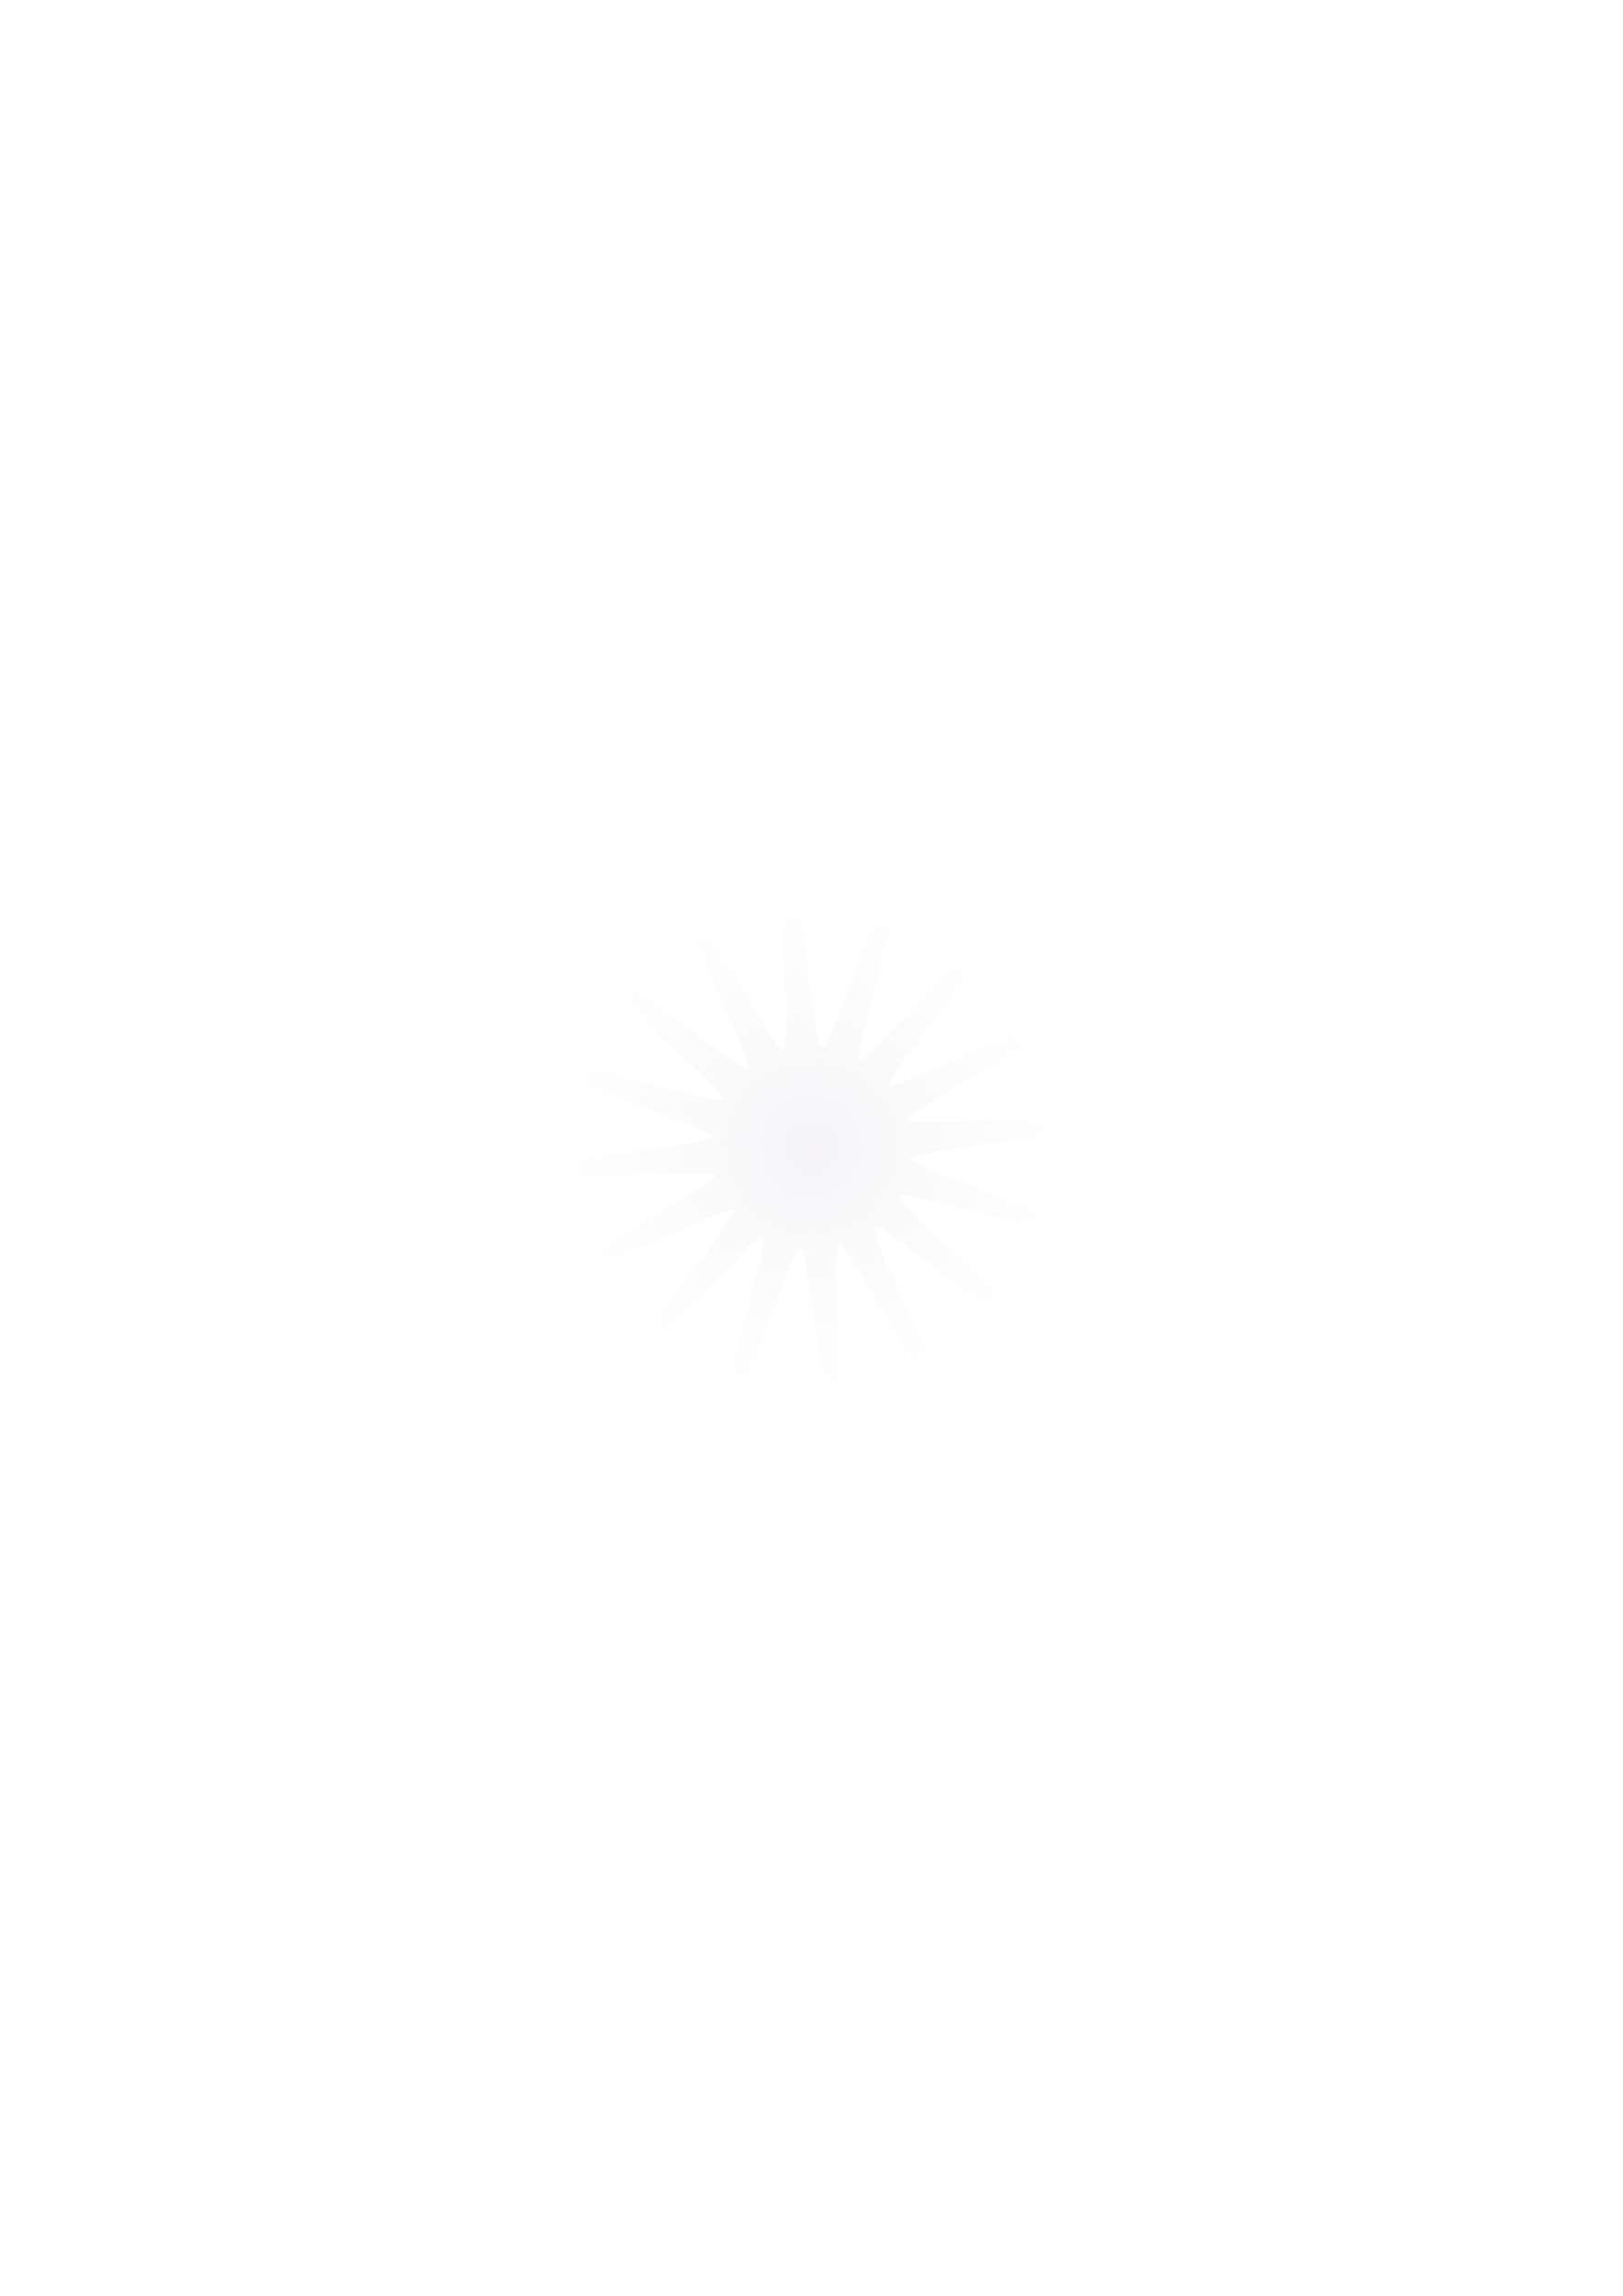 <?xml version="1.0" encoding="UTF-8" standalone="no"?>
<!-- Created with Inkscape (http://www.inkscape.org/) -->

<svg
   xmlns:dc="http://purl.org/dc/elements/1.1/"
   xmlns:cc="http://creativecommons.org/ns#"
   xmlns:rdf="http://www.w3.org/1999/02/22-rdf-syntax-ns#"
   xmlns:svg="http://www.w3.org/2000/svg"
   xmlns="http://www.w3.org/2000/svg"
   xmlns:xlink="http://www.w3.org/1999/xlink"
   xmlns:sodipodi="http://sodipodi.sourceforge.net/DTD/sodipodi-0.dtd"
   xmlns:inkscape="http://www.inkscape.org/namespaces/inkscape"
   width="210mm"
   height="297mm"
   viewBox="0 0 210 297"
   version="1.1"
   id="svg8"
   inkscape:version="0.92.4 (5da689c313, 2019-01-14)"
   sodipodi:docname="glow.svg">
  <defs
     id="defs2">
    <linearGradient
       id="linearGradient1374"
       inkscape:collect="always">
      <stop
         id="stop1378"
         offset="0"
         style="stop-color:#f5f3f6;stop-opacity:1" />
      <stop
         id="stop1380"
         offset="1"
         style="stop-color:#ffffff;stop-opacity:0.056" />
    </linearGradient>
    <radialGradient
       inkscape:collect="always"
       xlink:href="#linearGradient1374"
       id="radialGradient1376"
       cx="71.635"
       cy="77.467"
       fx="71.635"
       fy="77.467"
       r="7.031"
       gradientUnits="userSpaceOnUse" />
    <filter
       style="color-interpolation-filters:sRGB;"
       inkscape:label="Blur"
       id="filter1477">
      <feGaussianBlur
         stdDeviation="0.3 0.3"
         result="fbSourceGraphic"
         id="feGaussianBlur1475" />
      <feColorMatrix
         result="fbSourceGraphicAlpha"
         in="fbSourceGraphic"
         values="0 0 0 -1 0 0 0 0 -1 0 0 0 0 -1 0 0 0 0 1 0"
         id="feColorMatrix1479" />
      <feGaussianBlur
         id="feGaussianBlur1481"
         stdDeviation="0.3 0.3"
         result="blur"
         in="fbSourceGraphic" />
    </filter>
  </defs>
  <sodipodi:namedview
     id="base"
     pagecolor="#000000"
     bordercolor="#666666"
     borderopacity="1.0"
     inkscape:pageopacity="0"
     inkscape:pageshadow="2"
     inkscape:zoom="2.9111337"
     inkscape:cx="439.43145"
     inkscape:cy="1001.3067"
     inkscape:document-units="mm"
     inkscape:current-layer="layer1"
     showgrid="false"
     inkscape:showpageshadow="true"
     showborder="false"
     inkscape:window-width="1920"
     inkscape:window-height="1027"
     inkscape:window-x="-8"
     inkscape:window-y="-5"
     inkscape:window-maximized="1" />
  <g
     inkscape:label="Layer 1"
     inkscape:groupmode="layer"
     id="layer1">
    <path
       sodipodi:type="star"
       style="opacity:1;vector-effect:none;fill:url(#radialGradient1376);fill-opacity:1;stroke:none;stroke-width:0.265;stroke-linecap:butt;stroke-linejoin:miter;stroke-miterlimit:4;stroke-dasharray:none;stroke-dashoffset:0;stroke-opacity:1;filter:url(#filter1477)"
       id="path1368"
       sodipodi:sides="16"
       sodipodi:cx="71.634666"
       sodipodi:cy="77.4673"
       sodipodi:r1="2.1875777"
       sodipodi:r2="7.0567026"
       sodipodi:arg1="0.89605538"
       sodipodi:arg2="1.0924049"
       inkscape:flatsided="false"
       inkscape:rounded="0.04"
       inkscape:randomized="0"
       d="m 73.001,79.176 c -0.154,0.123 2.057,4.466 1.882,4.556 -0.175,0.091 -2.45,-4.218 -2.64,-4.163 -0.189,0.055 0.192,4.913 -0.005,4.93 -0.196,0.017 -0.65,-4.835 -0.846,-4.857 -0.196,-0.022 -1.703,4.612 -1.891,4.553 -0.188,-0.06 1.25,-4.715 1.077,-4.81 -0.173,-0.095 -3.338,3.609 -3.489,3.482 -0.151,-0.127 2.959,-3.878 2.836,-4.032 -0.123,-0.154 -4.466,2.057 -4.556,1.882 -0.091,-0.175 4.218,-2.45 4.163,-2.64 -0.055,-0.189 -4.913,0.192 -4.93,-0.005 -0.017,-0.196 4.835,-0.65 4.857,-0.846 0.022,-0.196 -4.612,-1.703 -4.553,-1.891 0.06,-0.188 4.715,1.25 4.81,1.077 0.095,-0.173 -3.609,-3.338 -3.482,-3.489 0.127,-0.151 3.878,2.959 4.032,2.836 0.154,-0.123 -2.057,-4.466 -1.882,-4.556 0.175,-0.091 2.45,4.218 2.64,4.163 0.189,-0.055 -0.192,-4.913 0.005,-4.93 0.196,-0.017 0.65,4.835 0.846,4.857 0.196,0.022 1.703,-4.612 1.891,-4.553 0.188,0.06 -1.25,4.715 -1.077,4.81 0.173,0.095 3.338,-3.609 3.489,-3.482 0.151,0.127 -2.959,3.878 -2.836,4.032 0.123,0.154 4.466,-2.057 4.556,-1.882 0.091,0.175 -4.218,2.45 -4.163,2.64 0.055,0.189 4.913,-0.192 4.93,0.005 0.017,0.196 -4.835,0.65 -4.857,0.846 -0.022,0.196 4.612,1.703 4.553,1.891 -0.06,0.188 -4.715,-1.25 -4.81,-1.077 -0.095,0.173 3.609,3.338 3.482,3.489 -0.127,0.151 -3.878,-2.959 -4.032,-2.836 z"
       inkscape:transform-center-x="0.59970638"
       inkscape:transform-center-y="-3.4187856"
       transform="matrix(5.926,0,0,5.926,-319.526,-310.591)" />
  </g>
</svg>
